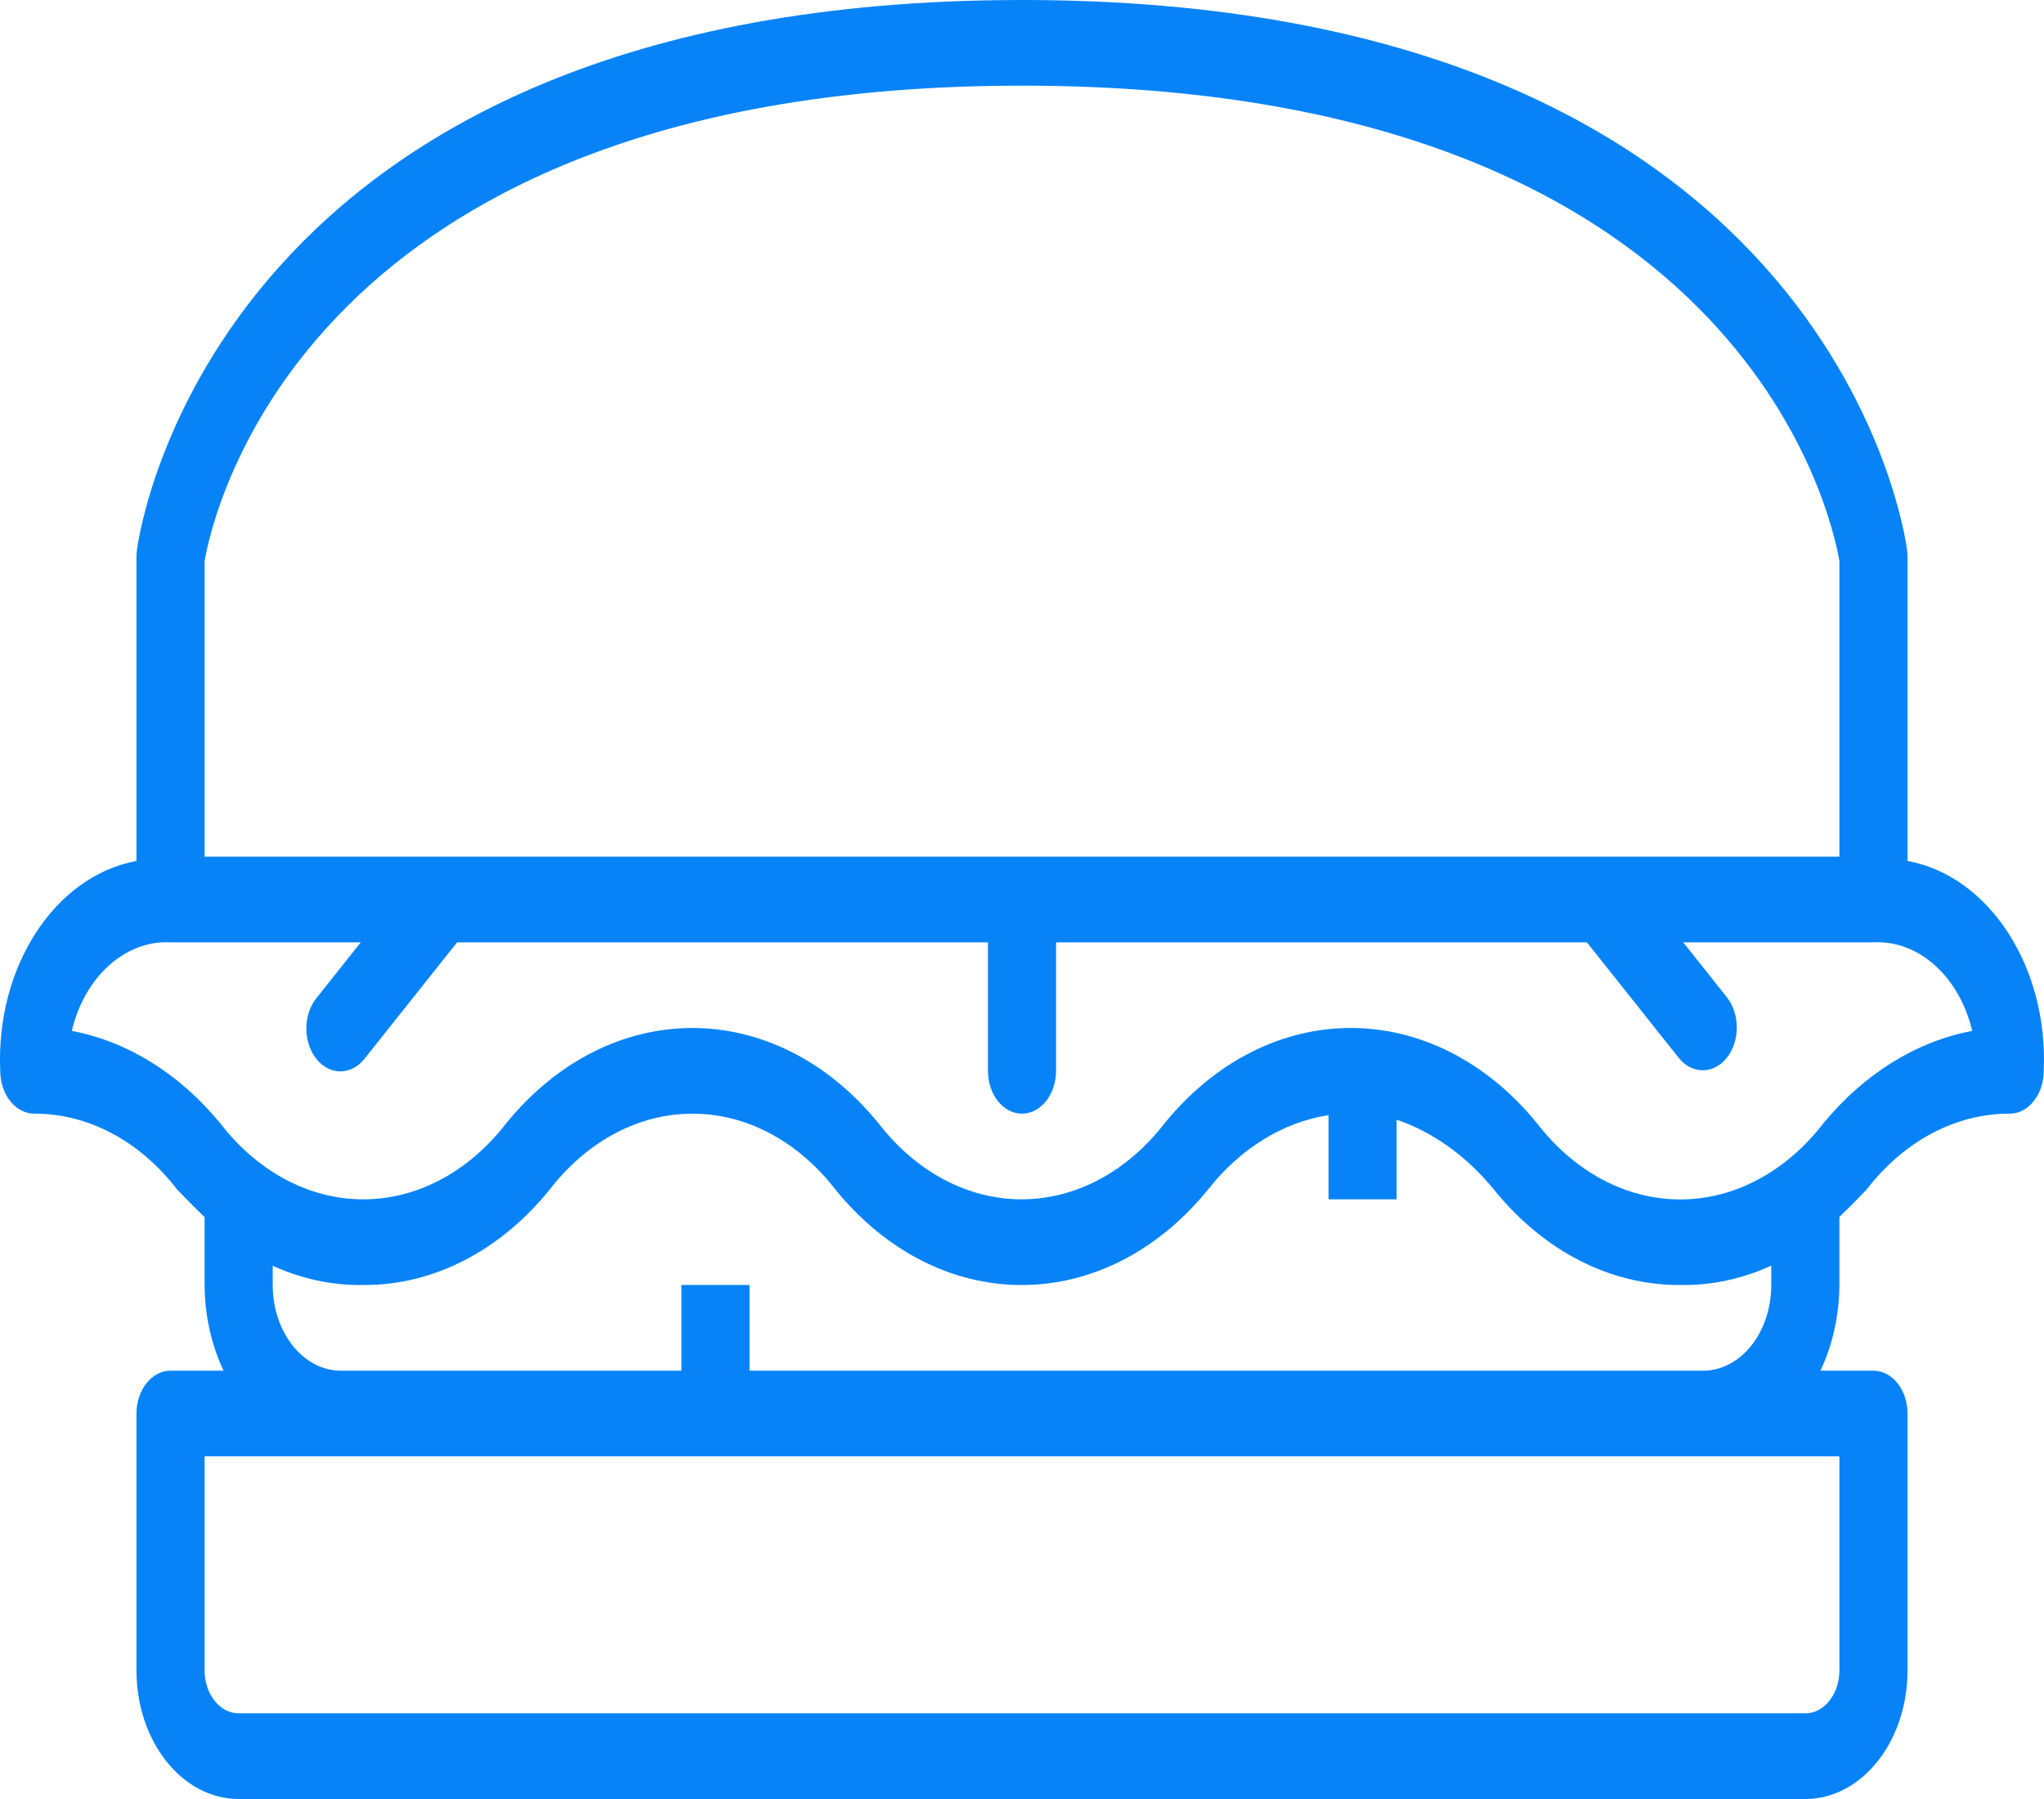 <svg width="100" height="88" viewBox="0 0 100 88" fill="none" xmlns="http://www.w3.org/2000/svg">
<path d="M93.323 42.114V27.238C93.323 27.122 93.314 27.007 93.3 26.892C93.156 25.797 89.284 0 50 0C10.717 0 6.844 25.797 6.701 26.892C6.686 27.007 6.678 27.122 6.677 27.238V42.114C2.677 42.851 -0.215 47.306 0.012 52.381C0.012 53.538 0.759 54.476 1.679 54.476C4.312 54.469 6.834 55.807 8.665 58.185C9.096 58.631 9.542 59.086 10.01 59.534V62.857C10.017 64.332 10.337 65.779 10.937 67.048H8.344C7.424 67.048 6.677 67.986 6.677 69.143V81.714C6.677 85.186 8.916 88 11.676 88H88.324C91.084 88 93.323 85.186 93.323 81.714V69.143C93.323 67.986 92.576 67.048 91.656 67.048H89.063C89.664 65.779 89.984 64.332 89.99 62.857V59.526C90.455 59.082 90.9 58.629 91.323 58.187C93.159 55.807 95.685 54.468 98.321 54.476C99.241 54.476 99.987 53.538 99.987 52.381C100.215 47.306 97.323 42.851 93.323 42.114V42.114ZM10.01 27.448C10.385 25.239 14.892 4.19 50 4.19C85.158 4.19 89.629 25.298 89.99 27.448V41.905H10.01V27.448ZM89.99 81.714C89.99 82.871 89.244 83.809 88.324 83.809H11.676C10.756 83.809 10.01 82.871 10.01 81.714V71.238H89.99V81.714ZM86.657 62.857C86.657 65.171 85.165 67.048 83.325 67.048H36.67V62.857H33.337V67.048H16.675C14.835 67.048 13.342 65.171 13.342 62.857V61.917C14.764 62.563 16.267 62.883 17.778 62.857C21.188 62.878 24.465 61.198 26.893 58.187C28.729 55.815 31.249 54.477 33.882 54.477C36.514 54.477 39.034 55.815 40.871 58.187C45.938 64.416 54.035 64.416 59.102 58.187C60.687 56.176 62.763 54.895 64.996 54.548V58.667H68.329V54.77C70.12 55.382 71.757 56.558 73.086 58.187C75.516 61.199 78.796 62.878 82.207 62.857C83.724 62.884 85.232 62.562 86.657 61.91V62.857ZM89.2 54.956C87.362 57.332 84.838 58.672 82.202 58.672C79.566 58.672 77.042 57.332 75.204 54.956C70.134 48.728 62.038 48.728 56.968 54.956C55.132 57.328 52.611 58.666 49.979 58.666C47.346 58.666 44.825 57.328 42.988 54.956C37.92 48.729 29.826 48.729 24.758 54.956C22.923 57.328 20.403 58.667 17.771 58.667C15.139 58.667 12.618 57.328 10.783 54.956C8.794 52.531 6.253 50.948 3.513 50.426C4.146 47.764 6.136 45.98 8.344 46.095H17.651L15.497 48.804C15.064 49.33 14.89 50.11 15.043 50.842C15.195 51.575 15.65 52.147 16.232 52.339C16.815 52.53 17.435 52.311 17.853 51.767L22.364 46.095H48.334V52.381C48.334 53.538 49.08 54.476 50 54.476C50.92 54.476 51.666 53.538 51.666 52.381V46.095H77.636L82.147 51.767C82.801 52.561 83.84 52.55 84.483 51.742C85.126 50.933 85.135 49.627 84.503 48.804L82.349 46.095H91.656C93.866 45.98 95.856 47.764 96.488 50.428C93.743 50.947 91.196 52.529 89.2 54.956V54.956Z" fill="#0783F7"/>
</svg>
